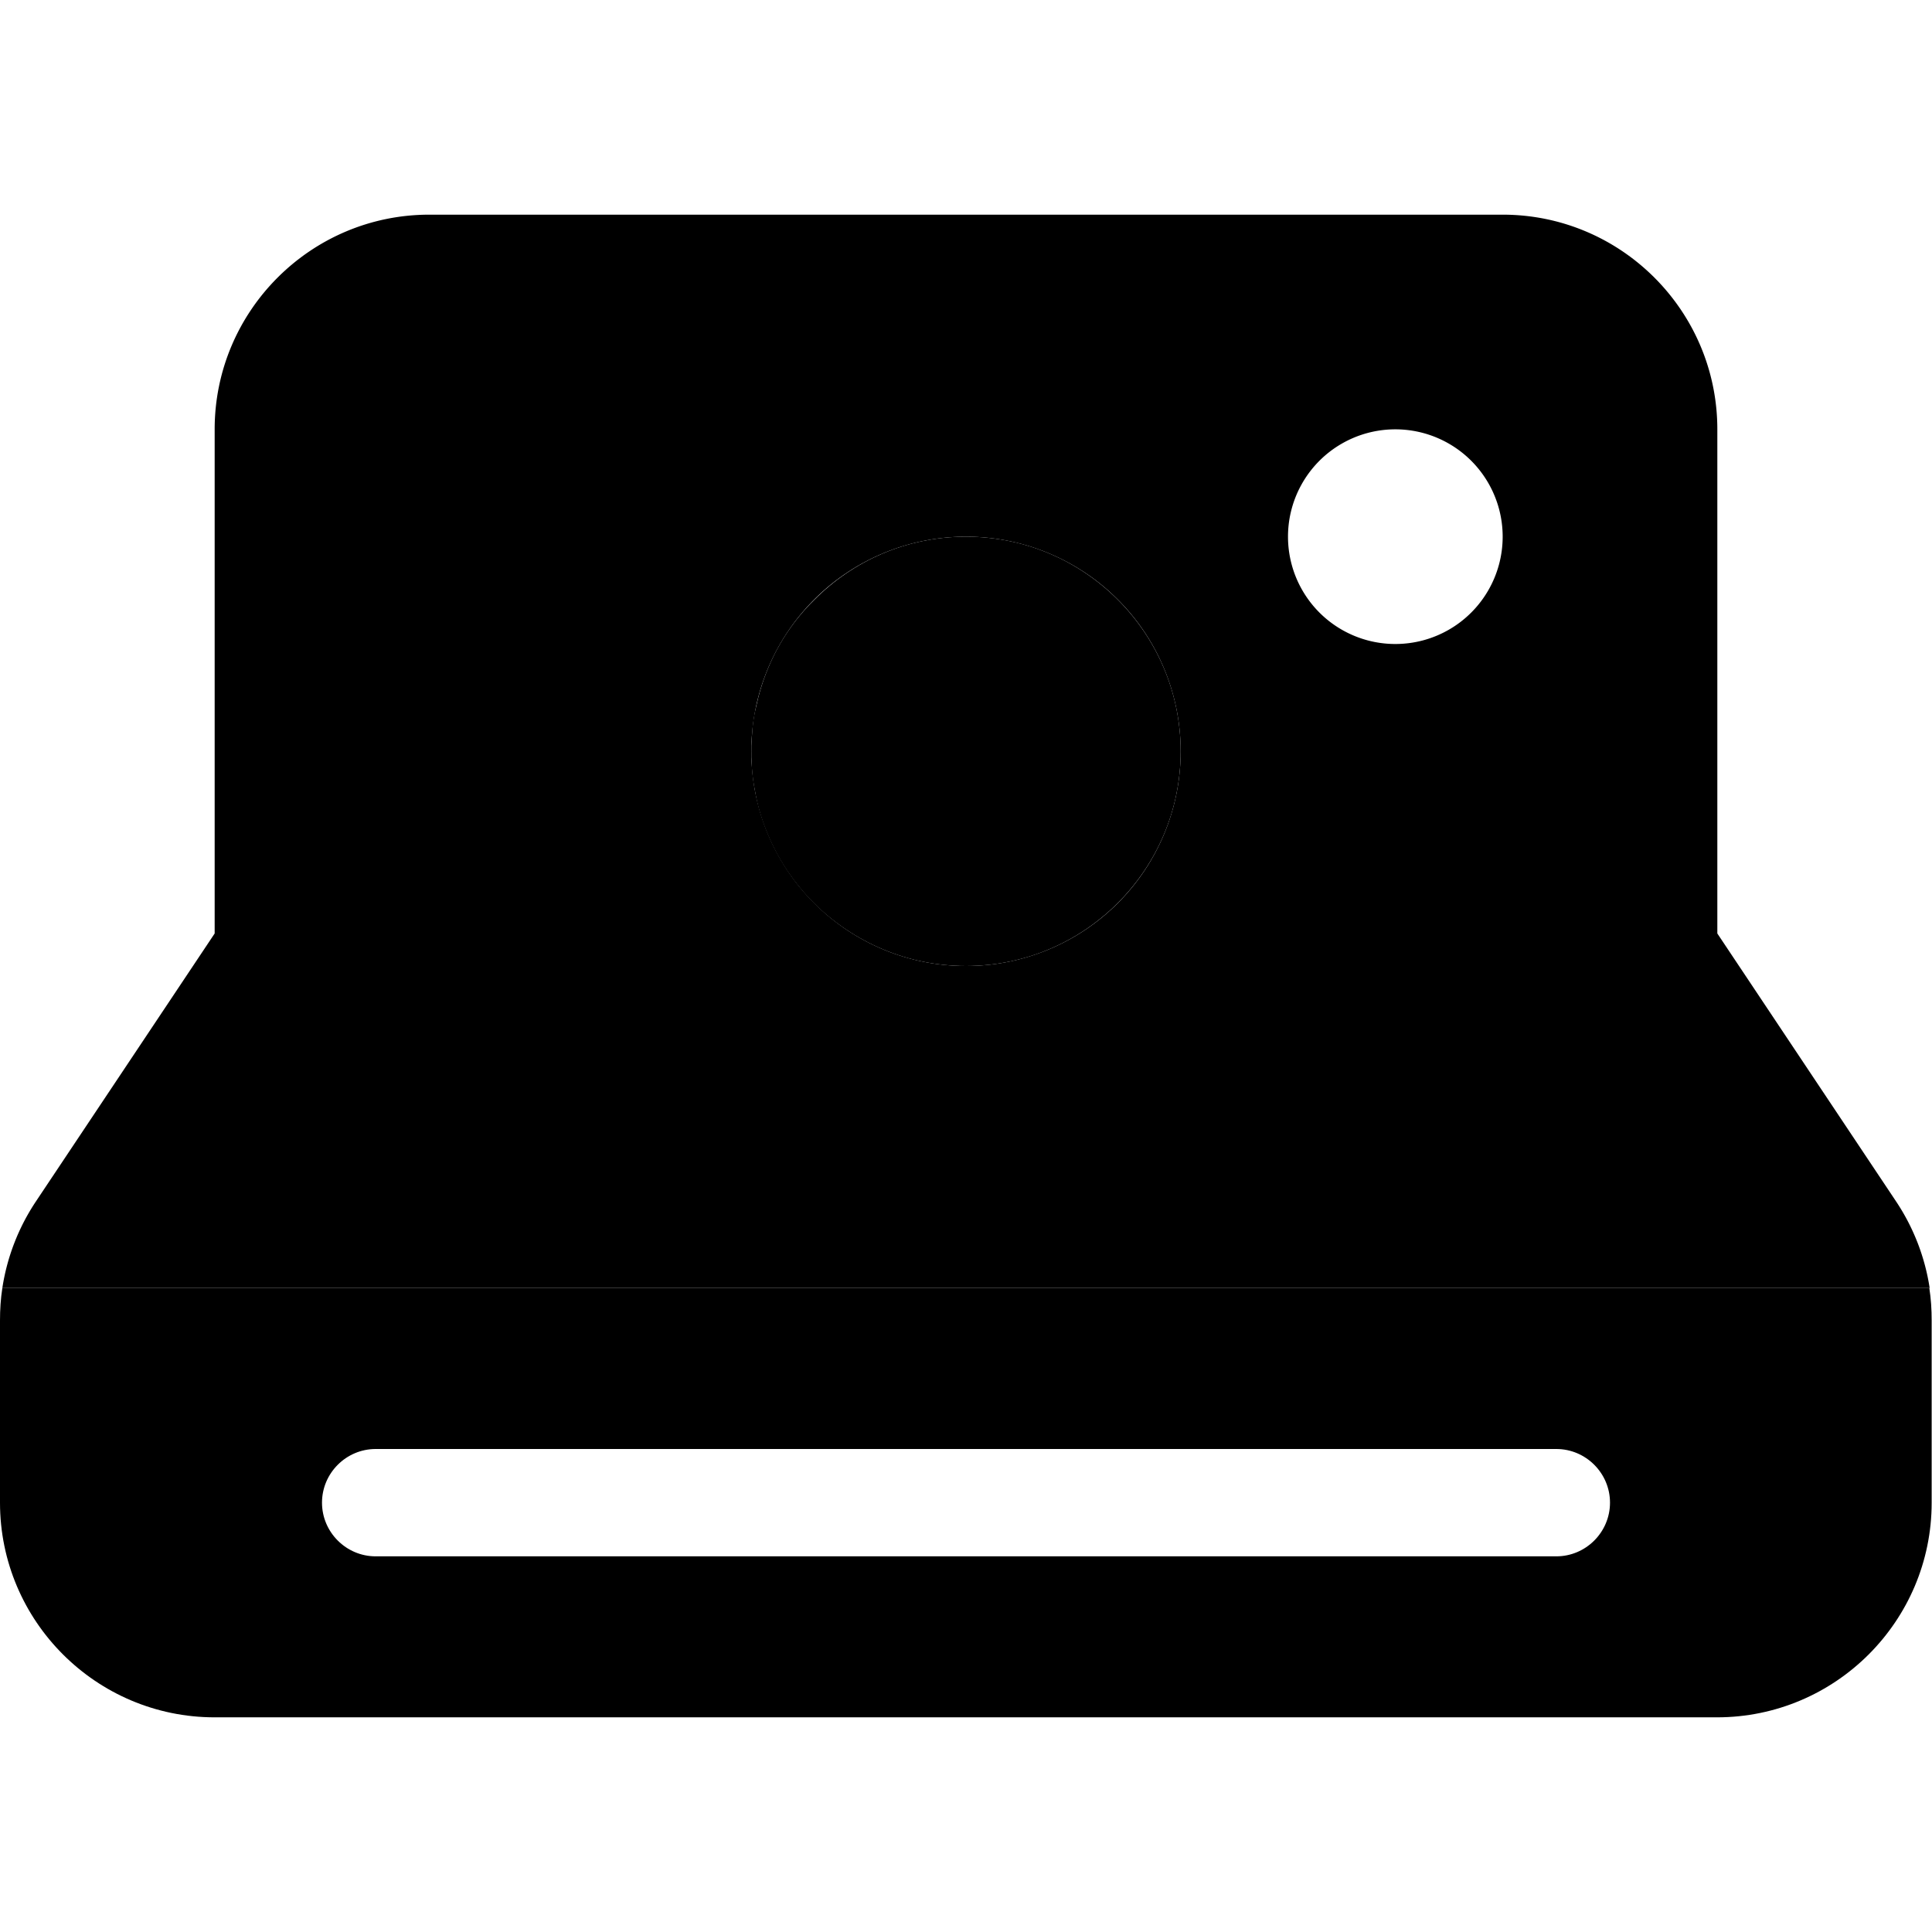 <svg xmlns="http://www.w3.org/2000/svg" width="24" height="24" viewBox="0 0 576 512"><path class="pr-icon-duotone-secondary" d="M0 361.7c0-3.3 .2-6.5 .7-9.7l574.5 0c.5 3.2 .7 6.4 .7 9.7l0 54.3c0 35.3-28.7 64-64 64L64 480c-35.3 0-64-28.7-64-64l0-54.3zM96 416c0 8.8 7.2 16 16 16l352 0c8.8 0 16-7.2 16-16s-7.2-16-16-16l-352 0c-8.8 0-16 7.2-16 16zM224 192c0-1.1 0-2.2 .1-3.3c.1-1.1 .1-2.2 .2-3.2c.2-2.1 .5-4.3 1-6.3c.9-4.2 2.1-8.2 3.7-12c3.2-7.7 7.9-14.6 13.7-20.3C254.3 135.2 270.3 128 288 128c35.3 0 64 28.7 64 64s-28.7 64-64 64c-17.7 0-33.7-7.2-45.3-18.7c-5.8-5.8-10.5-12.7-13.7-20.3c-1.6-3.8-2.9-7.8-3.7-12c-.4-2.1-.8-4.2-1-6.4c-.1-1.1-.2-2.1-.2-3.2c-.1-1.1-.1-2.2-.1-3.3z"/><path class="pr-icon-duotone-primary" d="M64 96c0-35.3 28.7-64 64-64l320 0c35.3 0 64 28.7 64 64l0 150.3 53.3 79.9c5.2 7.8 8.6 16.6 10 25.8L.7 352c1.4-9.2 4.8-18 10-25.8L64 246.3 64 96zM288 256a64 64 0 1 0 0-128 64 64 0 1 0 0 128zM448 128a32 32 0 1 0 -64 0 32 32 0 1 0 64 0z"/></svg>